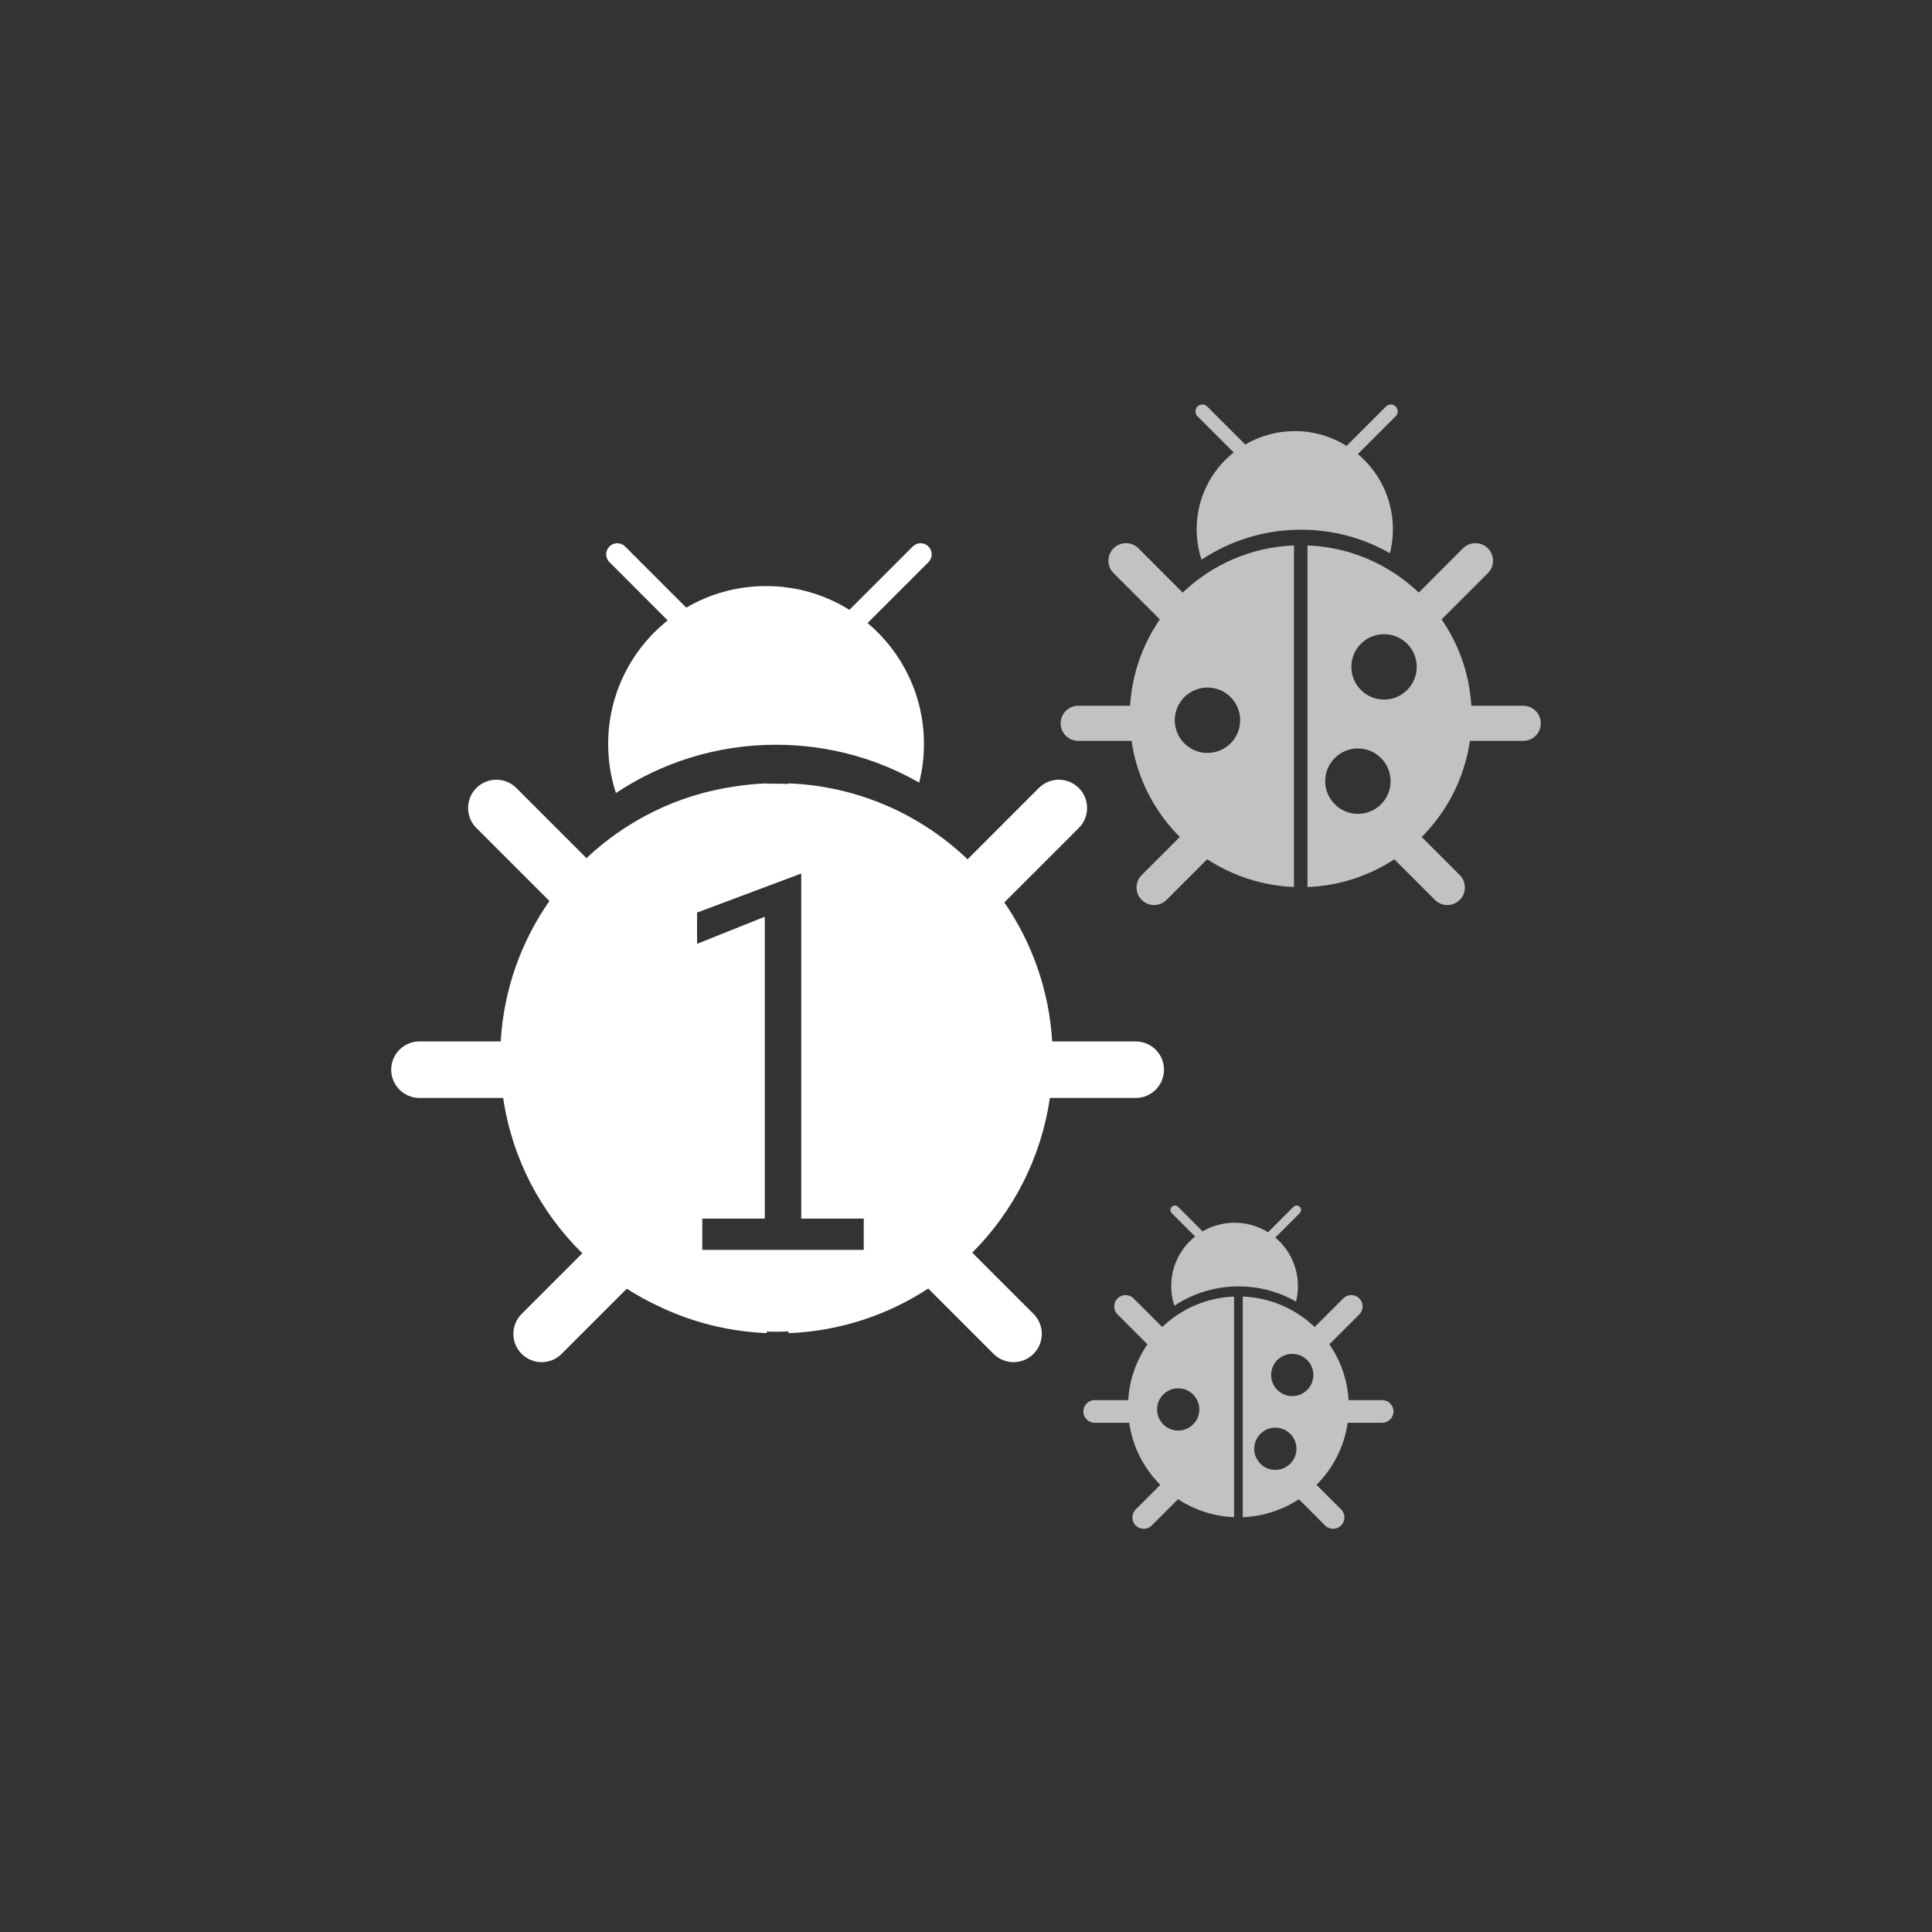 ﻿<?xml version="1.0" encoding="utf-8"?>
<!DOCTYPE svg PUBLIC "-//W3C//DTD SVG 1.1//EN" "http://www.w3.org/Graphics/SVG/1.1/DTD/svg11.dtd">
<svg xmlns="http://www.w3.org/2000/svg" xmlns:xlink="http://www.w3.org/1999/xlink" version="1.1" baseProfile="full" width="128" height="128" viewBox="0 0 128.00 128.00" enable-background="new 0 0 128.00 128.00" xml:space="preserve">
	<rect x="0" y="0" width="128.00" height="128.00" fill="#333333" stroke="none"/>
	<g>
		<g>
			<path fill="#FFFFFF" fill-opacity="0.702" stroke-width="0.2" stroke-linejoin="round" d="M 85.729,36.136C 82.873,36.247 80.288,37.415 78.356,39.261L 75.421,36.326C 74.967,35.872 74.23,35.872 73.776,36.326C 73.322,36.781 73.322,37.517 73.776,37.972L 76.842,41.037C 75.709,42.683 75,44.642 74.872,46.759L 71.433,46.759C 70.791,46.759 70.27,47.28 70.27,47.922C 70.27,48.565 70.791,49.085 71.433,49.085L 74.968,49.085C 75.325,51.555 76.479,53.767 78.164,55.452L 75.64,57.976C 75.186,58.43 75.186,59.167 75.64,59.621C 76.094,60.075 76.831,60.075 77.285,59.621L 79.98,56.927C 81.641,58.014 83.609,58.679 85.729,58.767L 85.729,36.136 Z M 77.832,47.717C 77.832,46.521 78.802,45.551 79.999,45.551C 81.195,45.551 82.165,46.521 82.165,47.717C 82.165,48.913 81.195,49.883 79.999,49.883C 78.802,49.883 77.832,48.913 77.832,47.717 Z "/>
			<path fill="#FFFFFF" fill-opacity="0.702" stroke-width="0.2" stroke-linejoin="round" d="M 94.19,55.454C 95.872,53.769 97.027,51.556 97.384,49.085L 100.919,49.085C 101.561,49.085 102.082,48.565 102.082,47.922C 102.082,47.28 101.561,46.759 100.919,46.759L 97.48,46.759C 97.352,44.642 96.643,42.683 95.51,41.037L 98.576,37.972C 99.03,37.517 99.03,36.781 98.576,36.326C 98.121,35.872 97.385,35.872 96.93,36.326L 93.996,39.261C 92.063,37.415 89.479,36.247 86.623,36.136L 86.623,58.768C 88.742,58.686 90.711,58.022 92.376,56.93L 95.067,59.621C 95.521,60.075 96.257,60.075 96.712,59.621C 97.166,59.167 97.166,58.43 96.712,57.976L 94.19,55.454 Z M 87.798,51.753C 87.798,50.557 88.768,49.587 89.964,49.587C 91.16,49.587 92.13,50.557 92.13,51.753C 92.13,52.95 91.161,53.92 89.964,53.92C 88.768,53.92 87.798,52.95 87.798,51.753 Z M 89.531,44.182C 89.531,42.986 90.501,42.016 91.697,42.016C 92.894,42.016 93.864,42.986 93.864,44.182C 93.864,45.379 92.894,46.349 91.697,46.349C 90.501,46.349 89.531,45.379 89.531,44.182 Z "/>
			<path fill="#FFFFFF" fill-opacity="0.702" stroke-width="0.2" stroke-linejoin="round" d="M 79.603,37.081C 81.49,35.826 83.756,35.094 86.193,35.094C 88.337,35.094 90.349,35.661 92.087,36.652C 92.215,36.143 92.283,35.61 92.283,35.061C 92.283,33.063 91.381,31.276 89.963,30.084L 92.468,27.578C 92.646,27.4 92.646,27.111 92.468,26.933C 92.29,26.755 92.001,26.755 91.823,26.933L 89.215,29.541C 88.219,28.92 87.043,28.562 85.783,28.562C 84.585,28.562 83.463,28.886 82.499,29.451L 79.981,26.933C 79.803,26.755 79.514,26.755 79.336,26.933C 79.158,27.111 79.158,27.4 79.336,27.578L 81.734,29.976C 80.24,31.167 79.283,33.002 79.283,35.061C 79.283,35.767 79.395,36.446 79.603,37.081 Z "/>
		</g>
		<g>
			<path fill="#FFFFFF" fill-opacity="0.702" stroke-width="0.2" stroke-linejoin="round" d="M 81.76,85.9C 79.915,85.971 78.246,86.726 76.998,87.918L 75.102,86.023C 74.809,85.729 74.333,85.729 74.04,86.023C 73.746,86.316 73.746,86.792 74.04,87.085L 76.02,89.065C 75.288,90.128 74.83,91.393 74.748,92.76L 72.527,92.76C 72.112,92.76 71.775,93.097 71.775,93.512C 71.775,93.927 72.112,94.263 72.527,94.263L 74.81,94.263C 75.04,95.858 75.786,97.286 76.874,98.375L 75.244,100.005C 74.95,100.298 74.95,100.774 75.244,101.067C 75.537,101.361 76.013,101.361 76.306,101.067L 78.046,99.327C 79.12,100.03 80.39,100.459 81.76,100.516L 81.76,85.9 Z M 76.66,93.379C 76.66,92.606 77.286,91.98 78.059,91.98C 78.832,91.98 79.458,92.606 79.458,93.379C 79.458,94.152 78.832,94.778 78.059,94.778C 77.286,94.778 76.66,94.152 76.66,93.379 Z "/>
			<path fill="#FFFFFF" fill-opacity="0.702" stroke-width="0.2" stroke-linejoin="round" d="M 87.224,98.376C 88.311,97.288 89.056,95.859 89.287,94.263L 91.57,94.263C 91.984,94.263 92.321,93.927 92.321,93.512C 92.321,93.097 91.984,92.76 91.57,92.76L 89.349,92.76C 89.266,91.393 88.808,90.128 88.076,89.065L 90.056,87.085C 90.35,86.792 90.35,86.316 90.056,86.023C 89.763,85.729 89.287,85.729 88.994,86.023L 87.099,87.918C 85.851,86.726 84.181,85.971 82.337,85.9L 82.337,100.517C 83.705,100.463 84.977,100.034 86.052,99.329L 87.79,101.067C 88.084,101.361 88.559,101.361 88.853,101.067C 89.146,100.774 89.146,100.298 88.853,100.005L 87.224,98.376 Z M 83.096,95.986C 83.096,95.213 83.722,94.587 84.495,94.587C 85.267,94.587 85.894,95.213 85.894,95.986C 85.894,96.759 85.267,97.385 84.495,97.385C 83.722,97.385 83.096,96.759 83.096,95.986 Z M 84.215,91.097C 84.215,90.324 84.841,89.697 85.614,89.697C 86.387,89.697 87.013,90.324 87.013,91.097C 87.013,91.869 86.387,92.496 85.614,92.496C 84.841,92.496 84.215,91.869 84.215,91.097 Z "/>
			<path fill="#FFFFFF" fill-opacity="0.702" stroke-width="0.2" stroke-linejoin="round" d="M 77.803,86.51C 79.022,85.699 80.485,85.227 82.059,85.227C 83.444,85.227 84.743,85.593 85.865,86.233C 85.948,85.904 85.992,85.56 85.992,85.206C 85.992,83.915 85.41,82.761 84.494,81.991L 86.112,80.373C 86.227,80.258 86.227,80.071 86.112,79.956C 85.997,79.841 85.811,79.841 85.695,79.956L 84.011,81.64C 83.368,81.24 82.608,81.008 81.794,81.008C 81.021,81.008 80.296,81.217 79.674,81.582L 78.048,79.956C 77.933,79.841 77.746,79.841 77.631,79.956C 77.516,80.071 77.516,80.258 77.631,80.373L 79.18,81.921C 78.215,82.69 77.596,83.876 77.596,85.206C 77.596,85.661 77.669,86.1 77.803,86.51 Z "/>
		</g>
		<path fill="#FFFFFF" fill-opacity="1" fill-rule="evenodd" stroke-width="0.2" stroke-linejoin="round" d="M 40.807,52.54C 40.472,51.516 40.292,50.424 40.292,49.289C 40.292,45.975 41.833,43.02 44.237,41.104L 40.378,37.244C 40.091,36.958 40.091,36.493 40.378,36.206C 40.664,35.919 41.129,35.919 41.416,36.206L 45.468,40.258C 47.019,39.349 48.825,38.828 50.753,38.828C 52.781,38.828 54.674,39.405 56.277,40.404L 60.474,36.206C 60.761,35.919 61.226,35.919 61.513,36.206C 61.799,36.493 61.799,36.958 61.513,37.244L 57.48,41.277C 59.763,43.196 61.214,46.073 61.214,49.289C 61.214,50.172 61.104,51.029 60.898,51.849C 58.101,50.253 54.863,49.342 51.413,49.342C 47.491,49.342 43.844,50.519 40.807,52.54 Z M 64.415,82.991L 68.474,87.05C 69.205,87.781 69.205,88.967 68.474,89.698C 67.743,90.429 66.558,90.429 65.826,89.698L 61.496,85.368C 58.817,87.124 55.647,88.193 52.236,88.326L 52.236,88.207C 51.925,88.223 51.612,88.231 51.298,88.231C 51.131,88.231 50.964,88.229 50.798,88.224L 50.798,88.323C 48.199,88.215 45.743,87.569 43.538,86.494C 42.842,86.165 42.171,85.792 41.527,85.38L 37.209,89.698C 36.478,90.429 35.292,90.429 34.561,89.698C 33.83,88.967 33.83,87.781 34.561,87.05L 38.579,83.032C 35.822,80.326 33.925,76.746 33.336,72.742L 27.79,72.742C 26.756,72.742 25.918,71.903 25.918,70.869C 25.918,69.835 26.756,68.997 27.79,68.997L 33.173,68.997C 33.375,65.549 34.538,62.36 36.4,59.694L 31.561,54.855C 30.83,54.124 30.83,52.938 31.561,52.207C 32.292,51.476 33.477,51.476 34.209,52.207L 38.855,56.853C 41.507,54.355 44.911,52.648 48.691,52.104C 49.382,51.997 50.085,51.928 50.798,51.9L 50.798,51.925C 50.964,51.921 51.131,51.918 51.298,51.918C 51.612,51.918 51.925,51.926 52.236,51.942L 52.236,51.9C 56.833,52.079 60.993,53.959 64.104,56.93L 68.826,52.207C 69.557,51.476 70.743,51.476 71.474,52.207C 72.205,52.938 72.205,54.124 71.474,54.855L 66.54,59.789C 68.363,62.437 69.505,65.591 69.71,68.997L 75.245,68.997C 76.279,68.997 77.117,69.835 77.117,70.869C 77.117,71.903 76.279,72.742 75.245,72.742L 69.556,72.742C 68.981,76.718 67.123,80.279 64.415,82.991 Z M 46.527,82.808L 57.226,82.808L 57.226,80.737L 53.085,80.737L 53.085,57.873L 46.182,60.461L 46.182,62.532L 50.669,60.736L 50.669,80.737L 46.527,80.737L 46.527,82.808 Z "/>
	</g>
</svg>
